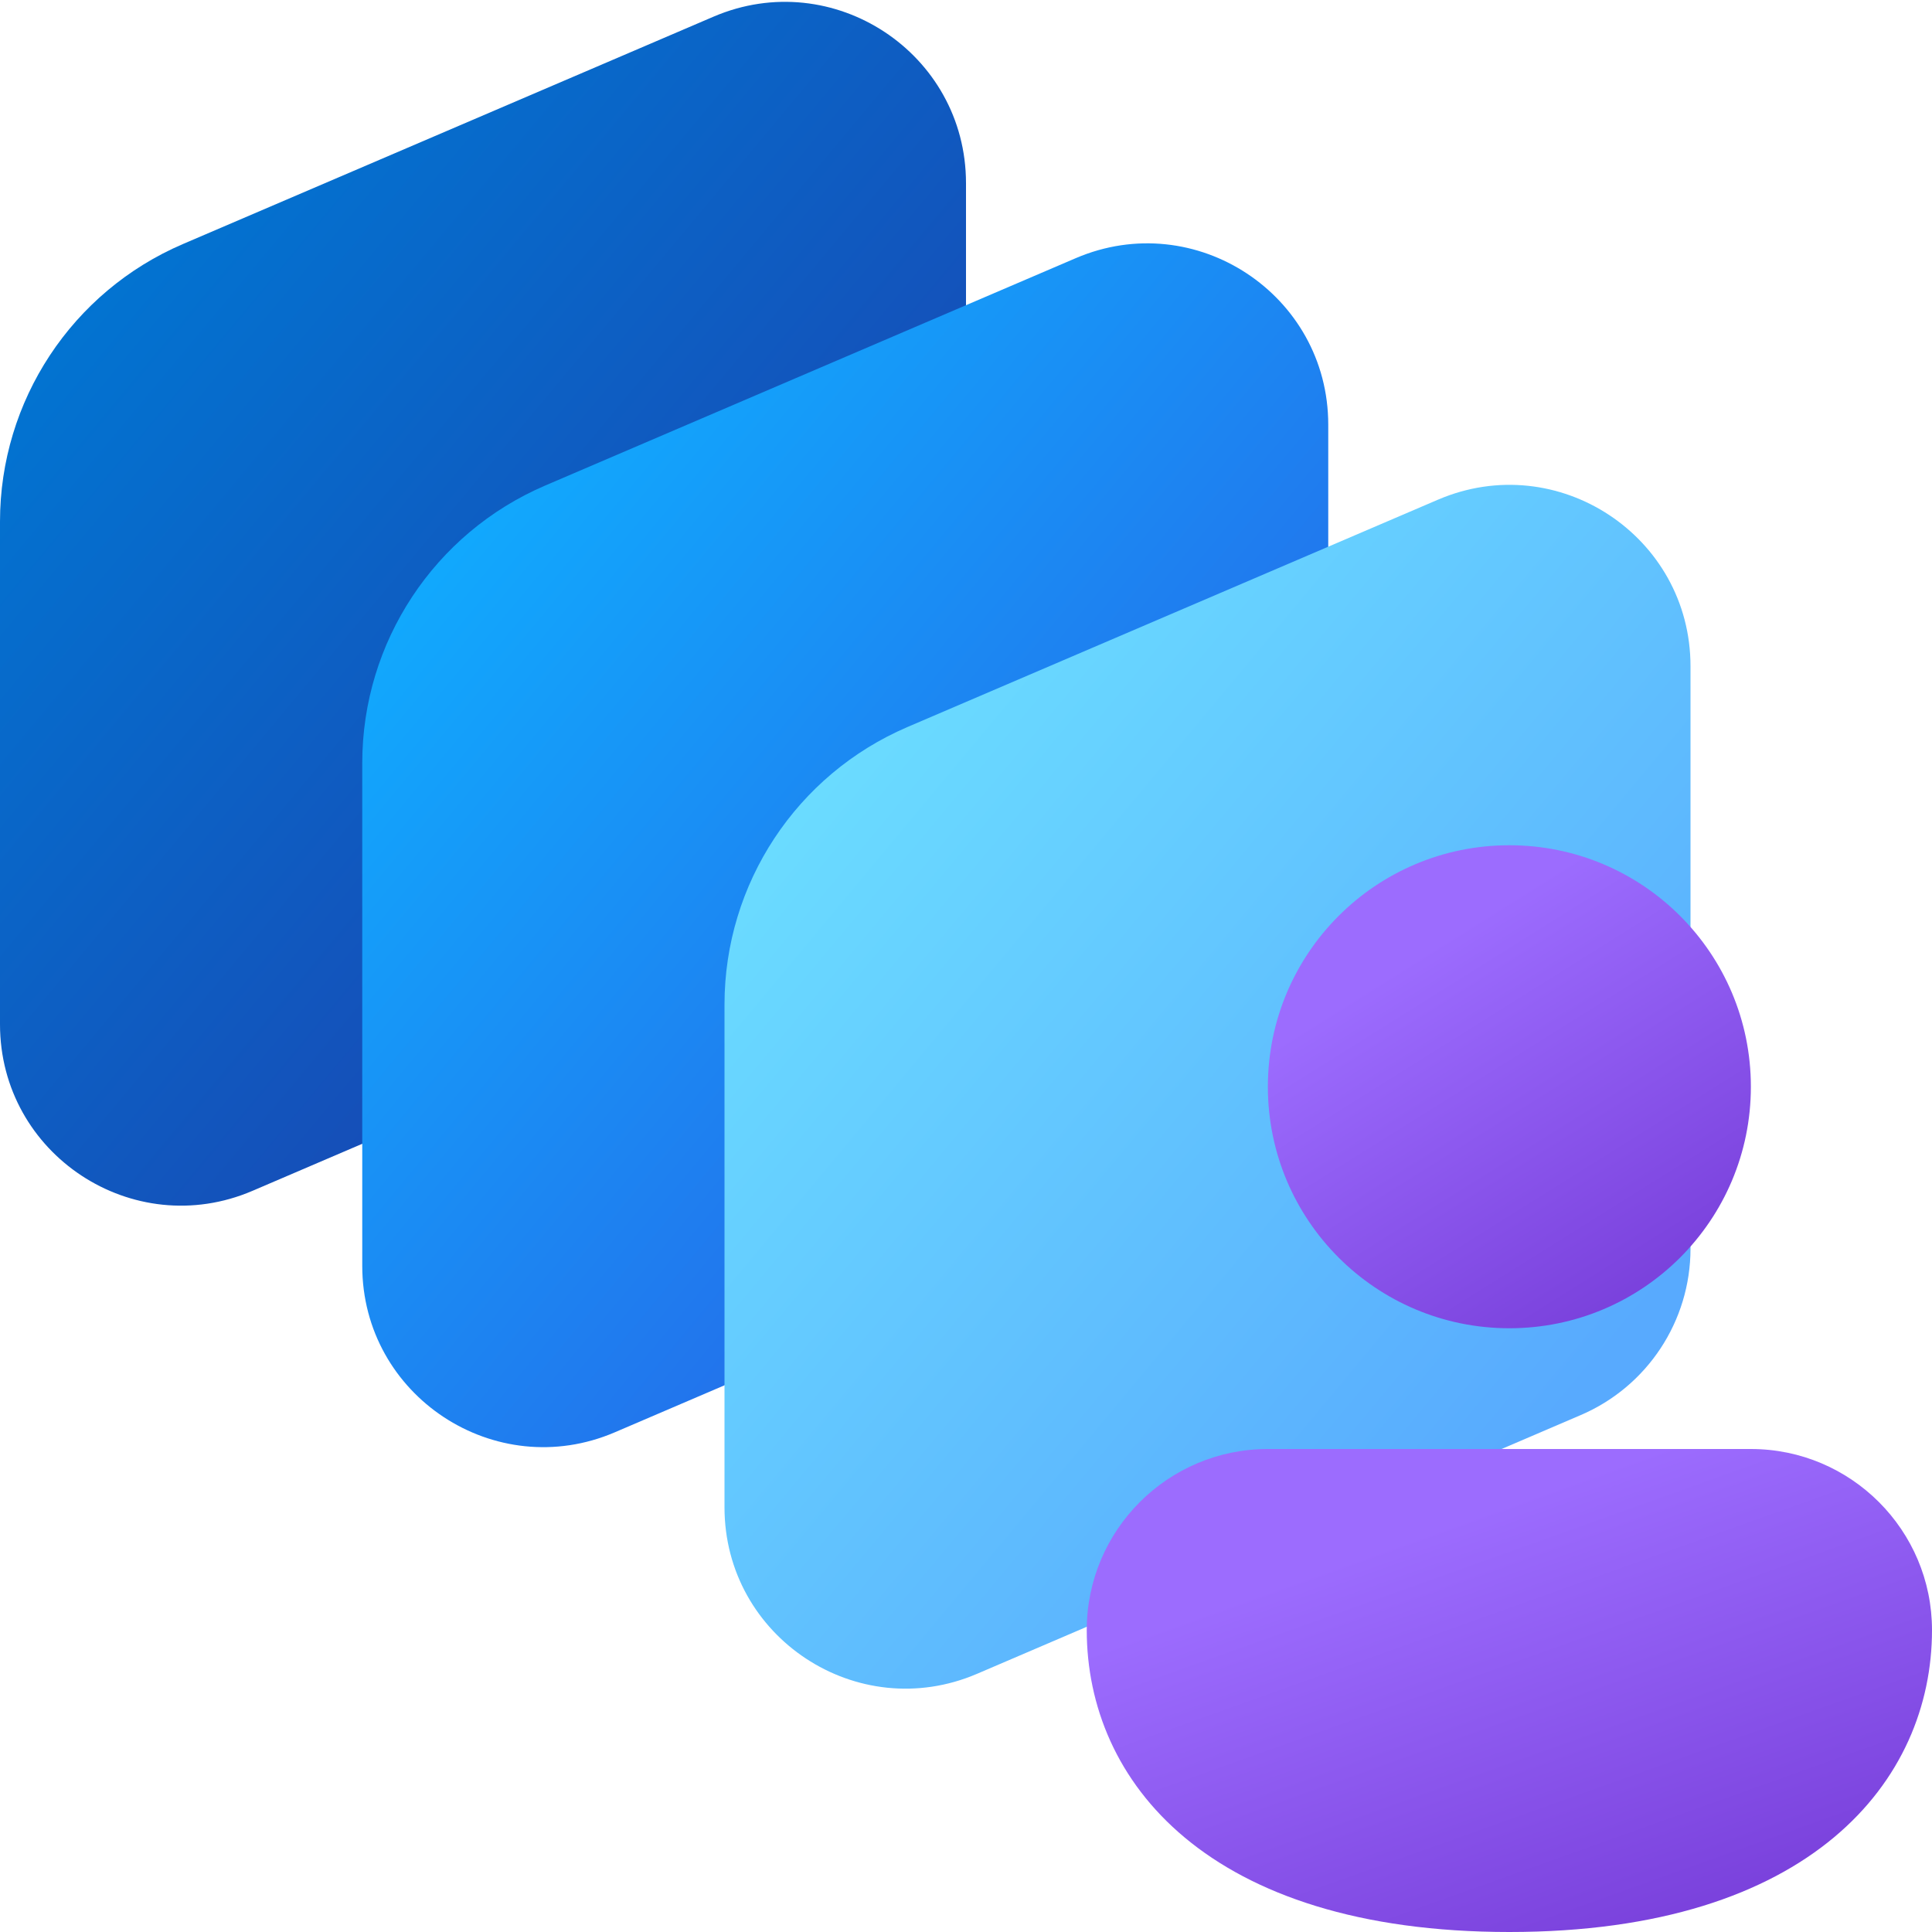 <svg width="16" height="16" viewBox="0 0 16 16" fill="none" xmlns="http://www.w3.org/2000/svg">
<path d="M8 1.517C8 0.44 6.899 -0.286 5.909 0.138L1.515 2.021C0.596 2.415 0 3.319 0 4.319V8.483C0 9.56 1.101 10.286 2.091 9.862L7.091 7.719C7.642 7.483 8 6.941 8 6.341V1.517Z" fill="url(#paint0_linear_72095_9225)"/>
<path d="M11 3.517C11 2.44 9.899 1.714 8.909 2.138L4.515 4.021C3.596 4.415 3 5.319 3 6.319V10.483C3 11.56 4.101 12.286 5.091 11.862L10.091 9.719C10.642 9.483 11 8.941 11 8.341V3.517Z" fill="url(#paint1_linear_72095_9225)"/>
<path d="M14 5.517C14 4.44 12.899 3.714 11.909 4.138L7.515 6.021C6.596 6.415 6 7.319 6 8.319V12.483C6 13.56 7.101 14.286 8.091 13.862L13.091 11.719C13.642 11.483 14 10.941 14 10.341V5.517Z" fill="url(#paint2_linear_72095_9225)"/>
<path d="M16 13.5C16 14.745 15 16 12.5 16C10 16 9 14.75 9 13.5C9 12.672 9.672 12 10.5 12H14.5C15.328 12 16 12.672 16 13.5Z" fill="url(#paint3_linear_72095_9225)"/>
<path d="M14.5 9C14.5 10.105 13.605 11 12.5 11C11.395 11 10.5 10.105 10.5 9C10.5 7.895 11.395 7 12.5 7C13.605 7 14.5 7.895 14.5 9Z" fill="url(#paint4_linear_72095_9225)"/>
<defs>
<linearGradient id="paint0_linear_72095_9225" x1="0.286" y1="1.884" x2="7.059" y2="7.531" gradientUnits="userSpaceOnUse">
<stop stop-color="#0078D4"/>
<stop offset="1" stop-color="#1B44B1"/>
</linearGradient>
<linearGradient id="paint1_linear_72095_9225" x1="3.286" y1="3.884" x2="10.059" y2="9.531" gradientUnits="userSpaceOnUse">
<stop stop-color="#0FAFFF"/>
<stop offset="1" stop-color="#2764E7"/>
</linearGradient>
<linearGradient id="paint2_linear_72095_9225" x1="6.286" y1="5.884" x2="13.059" y2="11.531" gradientUnits="userSpaceOnUse">
<stop stop-color="#6CE0FF"/>
<stop offset="1" stop-color="#58AAFE"/>
</linearGradient>
<linearGradient id="paint3_linear_72095_9225" x1="10.665" y1="12.532" x2="12.102" y2="16.549" gradientUnits="userSpaceOnUse">
<stop offset="0.125" stop-color="#9C6CFE"/>
<stop offset="1" stop-color="#7A41DC"/>
</linearGradient>
<linearGradient id="paint4_linear_72095_9225" x1="11.451" y1="7.532" x2="13.49" y2="10.787" gradientUnits="userSpaceOnUse">
<stop offset="0.125" stop-color="#9C6CFE"/>
<stop offset="1" stop-color="#7A41DC"/>
</linearGradient>
</defs>
</svg>

